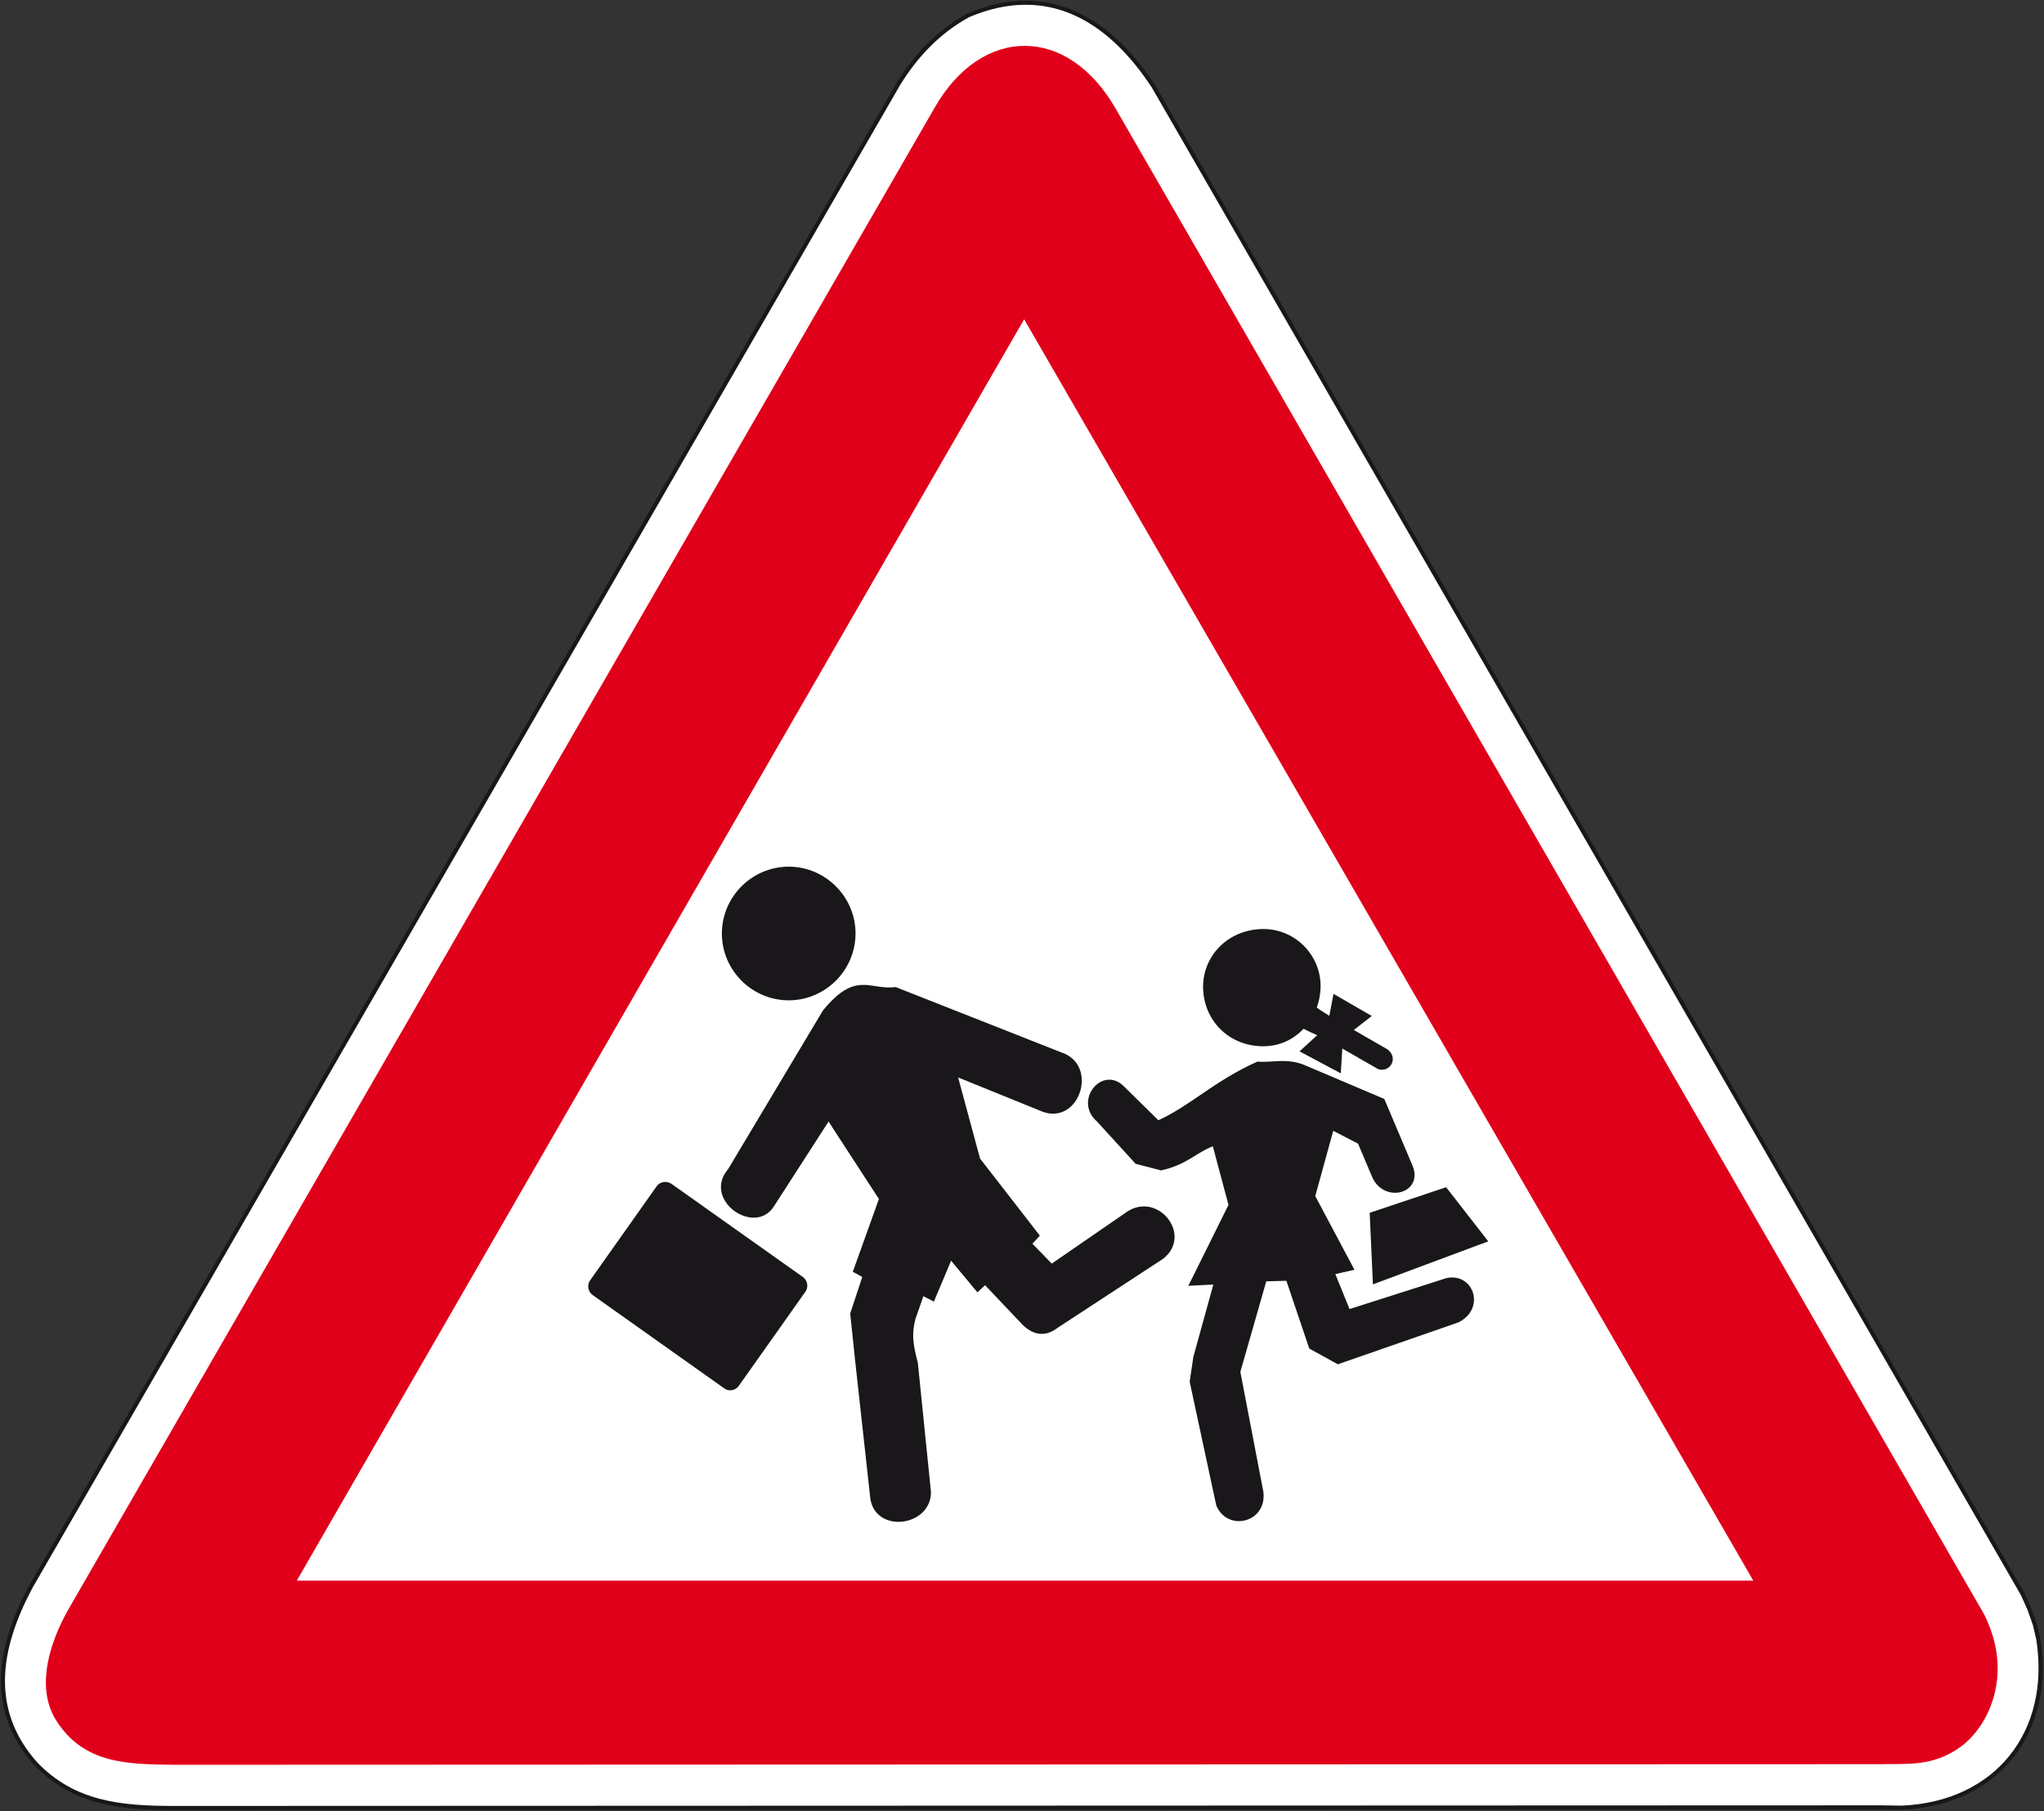 <?xml version="1.0" encoding="utf-8"?>
<!-- Generator: Adobe Illustrator 19.2.0, SVG Export Plug-In . SVG Version: 6.00 Build 0)  -->
<svg version="1.1" id="Livello_1" xmlns="http://www.w3.org/2000/svg" xmlns:xlink="http://www.w3.org/1999/xlink" x="0px" y="0px"
	 viewBox="0 0 672 595.5" style="enable-background:new 0 0 672 595.5;" xml:space="preserve">
<rect x="0" y="0" width="672" height="595.5" fill="#333333" stroke="none"/>
<style type="text/css">
	.st0{fill:#FFFFFF;stroke:#1A171B;stroke-width:1.34;stroke-miterlimit:2.613;}
	.st1{fill:#E1001A;}
	.st2{fill:#FFFFFF;stroke:#E1001A;stroke-width:4.466;stroke-miterlimit:2.613;}
	.st3{fill:#1A171B;stroke:#1A171B;stroke-width:1.34;stroke-miterlimit:2.613;}
</style>
<g>
	<g>
		<path class="st0" d="M625.2,594.3c31.1-1.3,49.8-24.6,44.9-55.5l-1.1-4.7l-1.8-5.1l-2.2-4.9L379.3,28.5
			C364.9,6.5,344.7-6.1,318.4,5c-10,5.5-17.3,13.3-23.1,22.7l-285.2,494c-10.4,19.5-14.4,40,1.5,58c12.6,13.3,28.2,14.7,45.8,14.7
			l561-0.2L625.2,594.3L625.2,594.3z"/>
		<path class="st1" d="M618.3,580c8.7-0.2,17.3,0.9,26.4-5.8c9.1-6.7,17.5-23.8,7.6-43.5L366.9,35.9c-16-28-44.2-27.3-59.5-0.7
			L22.6,528.9c-6,10.5-11.1,25.5-4.2,36.6c9.1,14.5,23.5,14.5,38.9,14.7L618.3,580L618.3,580z"/>
		<polygon class="st2" points="580.3,521.9 336.7,100.5 93.7,521.9 		"/>
		<path class="st3" d="M286.8,492.6l-5-45.4l-1.6-15.3l4.1-12.4l-3.1-1.7l8.5-23.7l-17.3-26.6l-18.5,28.7c-5.8,9.3-22.1-2.1-14-11.4
			l31.2-52.2c10.5-12.8,14.5-6.4,23.3-7.4l55.5,21.9c9.9,4.5,4.1,21.7-6.8,17.8L314,353.1l7.6,28.1l19.4,25l-2.5,2.7l7.2,7.4
			l25.4-17.5c9.5-6,20,7.4,10.9,14.5L347.3,436c-3.5,2.7-7,2.5-10.5-0.8l-12.9-13.6l-2.5,2.3l-8.9-10.7l-5.8,13.8l-3.5-1.8l-2.9,8.3
			c-1.2,4.9-1,7.8,0.8,14.7l4.3,42.3C305.5,501.1,288.4,503.4,286.8,492.6L286.8,492.6z"/>
		<path class="st3" d="M415.4,306.1c10,0,18.1,8.2,18.1,18.1c0,2.3-0.5,5-1.4,7.3c1.8,1.4,3.6,2.3,5.4,3.6l1.4-7.3l10.9,6.3
			l-5.9,4.6l11.8,6.8c3.2,2.3,0.9,6.3-2.3,5.4l-12.7-7.3l-0.5,8.2l-11.8-6.3l5.9-5.4c-2.3-0.9-4.1-1.8-5.9-2.7
			c-3.2,3.6-7.7,5.9-13.1,5.9c-10.9,0-19.1-8.2-19.1-19C396.3,314.2,404.5,306.1,415.4,306.1L415.4,306.1z"/>
		<path class="st3" d="M400.5,494.7l-8.7-40.5l1.2-8l6.8-24.6l-8,0.4l12.8-25.8l-5.4-20.2c-6.2,2.1-8.9,6.2-17.5,8.1l-8-2.1
			l-12.6-13.8c-7.2-6.2,1.4-16.9,7.8-10.7l11.8,11.6c11.1-5,18.6-13,32.8-19.4c5,0.4,9.9-1.4,15.9,1.4l25.2,10.7l9.1,21.5
			c3.7,8.5-8.5,11.6-12,3.3l-4.7-11.1l-9.1-4.7l-6.2,22.5l12.6,23.7l-6.2,1.4l5.2,12.8l31-9.9c8.9-3.5,13.8,8.3,5,12.8l-39.4,13.7
			l-8.9-4.9l-7.6-22.5l-7.6,0.2l-8.7,30.4l7.6,39.6C415.8,500,403.8,502.7,400.5,494.7L400.5,494.7z"/>
		<polygon class="st3" points="452,421.3 451,399.2 475.2,391.1 488.2,407.8 		"/>
		<path class="st3" d="M220.3,389.7l43.3,30.7c1.2,0.9,1.5,2.6,0.7,3.8l-22,31.1c-0.9,1.2-2.6,1.5-3.8,0.6l-43.3-30.7
			c-1.2-0.9-1.5-2.6-0.7-3.8l22-31.1C217.3,389.2,219,388.9,220.3,389.7L220.3,389.7z"/>
		<path class="st3" d="M259.3,285.6c11.7,0,21.3,9.6,21.3,21.3c0,11.7-9.6,21.3-21.3,21.3c-11.7,0-21.3-9.6-21.3-21.3
			S247.6,285.6,259.3,285.6L259.3,285.6z"/>
	</g>
</g>
</svg>
